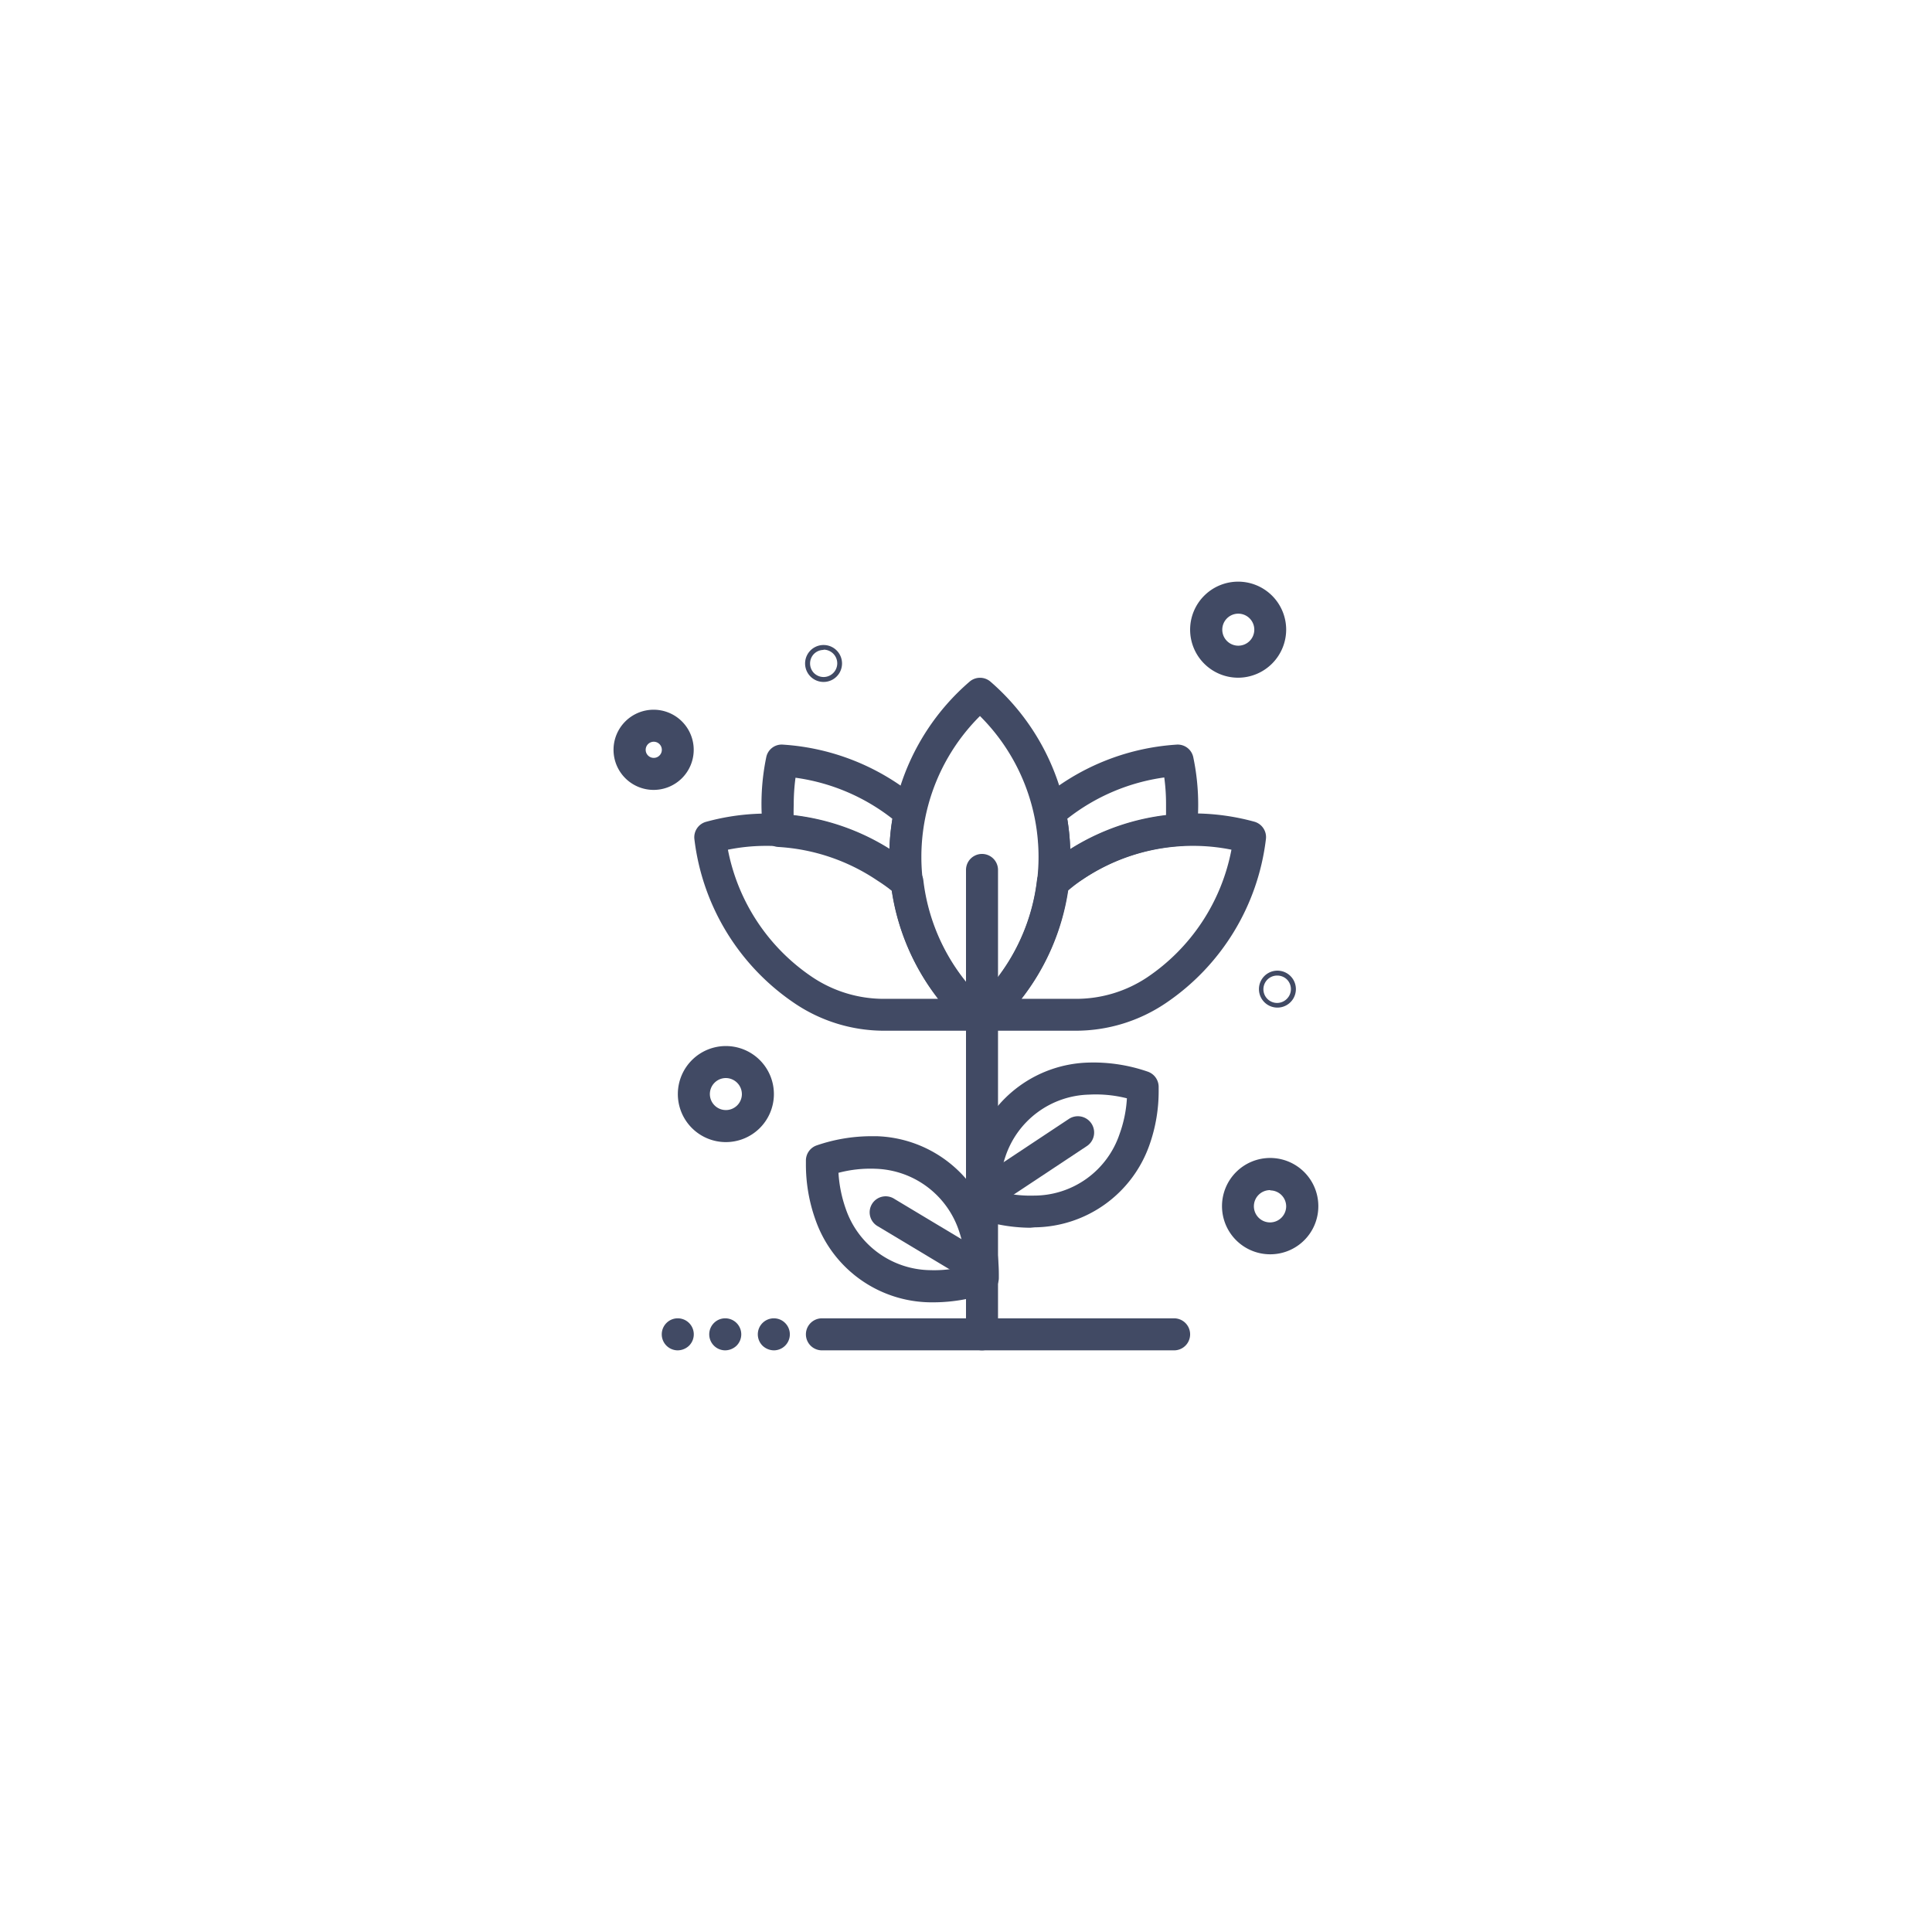 <svg xmlns="http://www.w3.org/2000/svg" viewBox="0 0 141.2 141.2"><defs><style>.cls-1{fill:#414a64;}.cls-2{fill:none;}</style></defs><title>Horticulture-PPAM</title><g id="Layer_2" data-name="Layer 2"><g id="Layer_1-2" data-name="Layer 1"><path class="cls-1" d="M77,65.64a1.07,1.07,0,0,1-.55-.14,1.17,1.17,0,0,1-.62-1.17,14.22,14.22,0,0,0,.11-1.73,15,15,0,0,0-.31-3A1.15,1.15,0,0,1,76,58.49a17,17,0,0,1,10-4.07,1.16,1.16,0,0,1,1.21.92,16.92,16.92,0,0,1,.36,3.48,19.15,19.15,0,0,1-.11,2,1.18,1.18,0,0,1-1.1,1,14.46,14.46,0,0,0-7.25,2.46,13.94,13.94,0,0,0-1.38,1A1.15,1.15,0,0,1,77,65.64Zm1-5.8a16.82,16.82,0,0,1,.22,2.24,17,17,0,0,1,7-2.48c0-.26,0-.52,0-.78a14.38,14.38,0,0,0-.13-2A14.72,14.72,0,0,0,78,59.84Z"/><path class="cls-1" d="M66.27,65.64a1.15,1.15,0,0,1-.76-.28,13.94,13.94,0,0,0-1.38-1,14.46,14.46,0,0,0-7.25-2.46,1.16,1.16,0,0,1-1.09-1A16.84,16.84,0,0,1,56,55.35a1.15,1.15,0,0,1,1.21-.93,17,17,0,0,1,10,4.07,1.16,1.16,0,0,1,.38,1.12,15,15,0,0,0-.31,3,14.22,14.22,0,0,0,.11,1.73,1.17,1.17,0,0,1-.62,1.17A1.07,1.07,0,0,1,66.27,65.64ZM58,59.6a17,17,0,0,1,7,2.48,16.82,16.82,0,0,1,.22-2.24,14.72,14.72,0,0,0-7.08-3,14.48,14.48,0,0,0-.13,2C58,59.08,58,59.34,58,59.6Z"/><path class="cls-1" d="M72,75.33h-.76a1.18,1.18,0,0,1-.8-.31,16.88,16.88,0,0,1,.42-25.2,1.17,1.17,0,0,1,1.53,0A16.89,16.89,0,0,1,72.79,75,1.18,1.18,0,0,1,72,75.33Zm-.38-23a14.53,14.53,0,0,0,0,20.6,14.53,14.53,0,0,0,0-20.6Z"/><path class="cls-1" d="M78.59,75.33H72a1.18,1.18,0,0,1-1.09-.75,1.16,1.16,0,0,1,.3-1.28,14.53,14.53,0,0,0,4.58-9,1.23,1.23,0,0,1,.4-.75c.51-.43,1-.84,1.6-1.22a16.83,16.83,0,0,1,13.87-2.28,1.17,1.17,0,0,1,.86,1.27,16.88,16.88,0,0,1-7.33,12l0,0A11.75,11.75,0,0,1,78.59,75.33ZM74.66,73h3.93a9.36,9.36,0,0,0,5.25-1.57l0,0A14.53,14.53,0,0,0,90,62.1a14,14,0,0,0-2.82-.28,14.44,14.44,0,0,0-8.11,2.49,11.17,11.17,0,0,0-1,.77A17,17,0,0,1,74.66,73Z"/><path class="cls-1" d="M71.23,75.33h-6.6a11.68,11.68,0,0,1-6.55-2l0,0a16.88,16.88,0,0,1-7.33-12,1.17,1.17,0,0,1,.86-1.27,16.83,16.83,0,0,1,13.87,2.28c.55.38,1.09.79,1.6,1.22a1.23,1.23,0,0,1,.4.75,14.5,14.5,0,0,0,4.58,9,1.16,1.16,0,0,1,.3,1.28A1.18,1.18,0,0,1,71.23,75.33ZM53.2,62.1a14.53,14.53,0,0,0,6.15,9.3l0,0A9.39,9.39,0,0,0,64.63,73h3.93a17,17,0,0,1-3.39-7.91,11.17,11.17,0,0,0-1-.77A14.44,14.44,0,0,0,56,61.82,14,14,0,0,0,53.2,62.1Z"/><path class="cls-1" d="M92.84,91.67a3.52,3.52,0,1,1,3.51-3.51A3.51,3.51,0,0,1,92.84,91.67Zm0-4.69A1.18,1.18,0,1,0,94,88.16,1.17,1.17,0,0,0,92.84,87Z"/><path class="cls-1" d="M53,83.47A3.51,3.51,0,1,1,56.56,80,3.51,3.51,0,0,1,53,83.47Zm0-4.68A1.17,1.17,0,1,0,54.22,80,1.18,1.18,0,0,0,53,78.79Z"/><path class="cls-1" d="M90.5,49.53A3.51,3.51,0,1,1,94,46,3.52,3.52,0,0,1,90.5,49.53Zm0-4.68A1.17,1.17,0,1,0,91.67,46,1.17,1.17,0,0,0,90.5,44.85Z"/><path class="cls-1" d="M47.78,57.73A2.93,2.93,0,1,1,50.7,54.8,2.93,2.93,0,0,1,47.78,57.73Zm0-3.52a.59.59,0,1,0,0,1.18.59.59,0,0,0,0-1.18Z"/><path class="cls-1" d="M71.77,98.69a1.17,1.17,0,0,1-1.17-1.17V63.58a1.17,1.17,0,0,1,2.34,0V97.52A1.17,1.17,0,0,1,71.77,98.69Z"/><path class="cls-1" d="M85.81,98.69H60.07a1.17,1.17,0,1,1,0-2.34H85.81a1.17,1.17,0,1,1,0,2.34Z"/><path class="cls-1" d="M75.29,89.73a12.24,12.24,0,0,1-3.89-.67A1.18,1.18,0,0,1,70.6,88v-.2a12,12,0,0,1,.68-4.07,9,9,0,0,1,8.21-6.07,12.15,12.15,0,0,1,4.39.66,1.18,1.18,0,0,1,.8,1.09v.2A11.76,11.76,0,0,1,84,83.7a9,9,0,0,1-8.38,6ZM73,87.08a8.88,8.88,0,0,0,2.57.3,6.6,6.6,0,0,0,6.25-4.49,9.17,9.17,0,0,0,.54-2.62A9.23,9.23,0,0,0,79.6,80a6.62,6.62,0,0,0-6.12,4.53A9.31,9.31,0,0,0,73,87.08Z"/><path class="cls-1" d="M68.28,95.18H68a9,9,0,0,1-8.39-6A12,12,0,0,1,58.9,85v-.2a1.17,1.17,0,0,1,.79-1.09,12.35,12.35,0,0,1,3.9-.67h.49a9,9,0,0,1,8.22,6.07A12,12,0,0,1,73,93.22v.2a1.18,1.18,0,0,1-.8,1.09A12.3,12.3,0,0,1,68.28,95.18Zm-7-9.46a9.6,9.6,0,0,0,.53,2.62A6.62,6.62,0,0,0,68,92.83a8.8,8.8,0,0,0,2.57-.3A9.31,9.31,0,0,0,70.1,90,6.64,6.64,0,0,0,64,85.42,9.13,9.13,0,0,0,61.26,85.72Z"/><path class="cls-1" d="M71.77,88.56a1.17,1.17,0,0,1-.64-2.15l7-4.64a1.17,1.17,0,1,1,1.29,2l-7,4.64A1.21,1.21,0,0,1,71.77,88.56Z"/><path class="cls-1" d="M71.77,94a1.19,1.19,0,0,1-.6-.17l-7-4.2a1.17,1.17,0,1,1,1.21-2l7,4.2a1.17,1.17,0,0,1-.6,2.18Z"/><path class="cls-1" d="M93.36,73.64a1.35,1.35,0,1,1,0-2.7,1.35,1.35,0,0,1,0,2.7Zm0-2.34a1,1,0,1,0,.7,1.69,1,1,0,0,0,0-1.4A1,1,0,0,0,93.36,71.3Z"/><path class="cls-1" d="M60.19,49.84a1.35,1.35,0,0,1,0-2.7,1.35,1.35,0,1,1,0,2.7Zm0-2.34a1,1,0,0,0-.7.29,1,1,0,0,0,0,1.4,1,1,0,0,0,.7.29,1,1,0,0,0,0-2Z"/><path class="cls-1" d="M56.56,98.69a1.22,1.22,0,0,1-.83-.34,1.17,1.17,0,0,1,.83-2,1.15,1.15,0,0,1,.82.34,1.17,1.17,0,0,1-.82,2Z"/><path class="cls-1" d="M53,98.69a1.17,1.17,0,0,1-.82-2,1.15,1.15,0,0,1,.82-.34,1.17,1.17,0,0,1,.83,2A1.22,1.22,0,0,1,53,98.69Z"/><path class="cls-1" d="M49.53,98.69a1.17,1.17,0,0,1-.82-2,1.15,1.15,0,0,1,.82-.34,1.17,1.17,0,0,1,.83,2A1.22,1.22,0,0,1,49.53,98.69Z"/><rect class="cls-2" width="141.2" height="141.2" rx="70.6"/></g></g></svg>